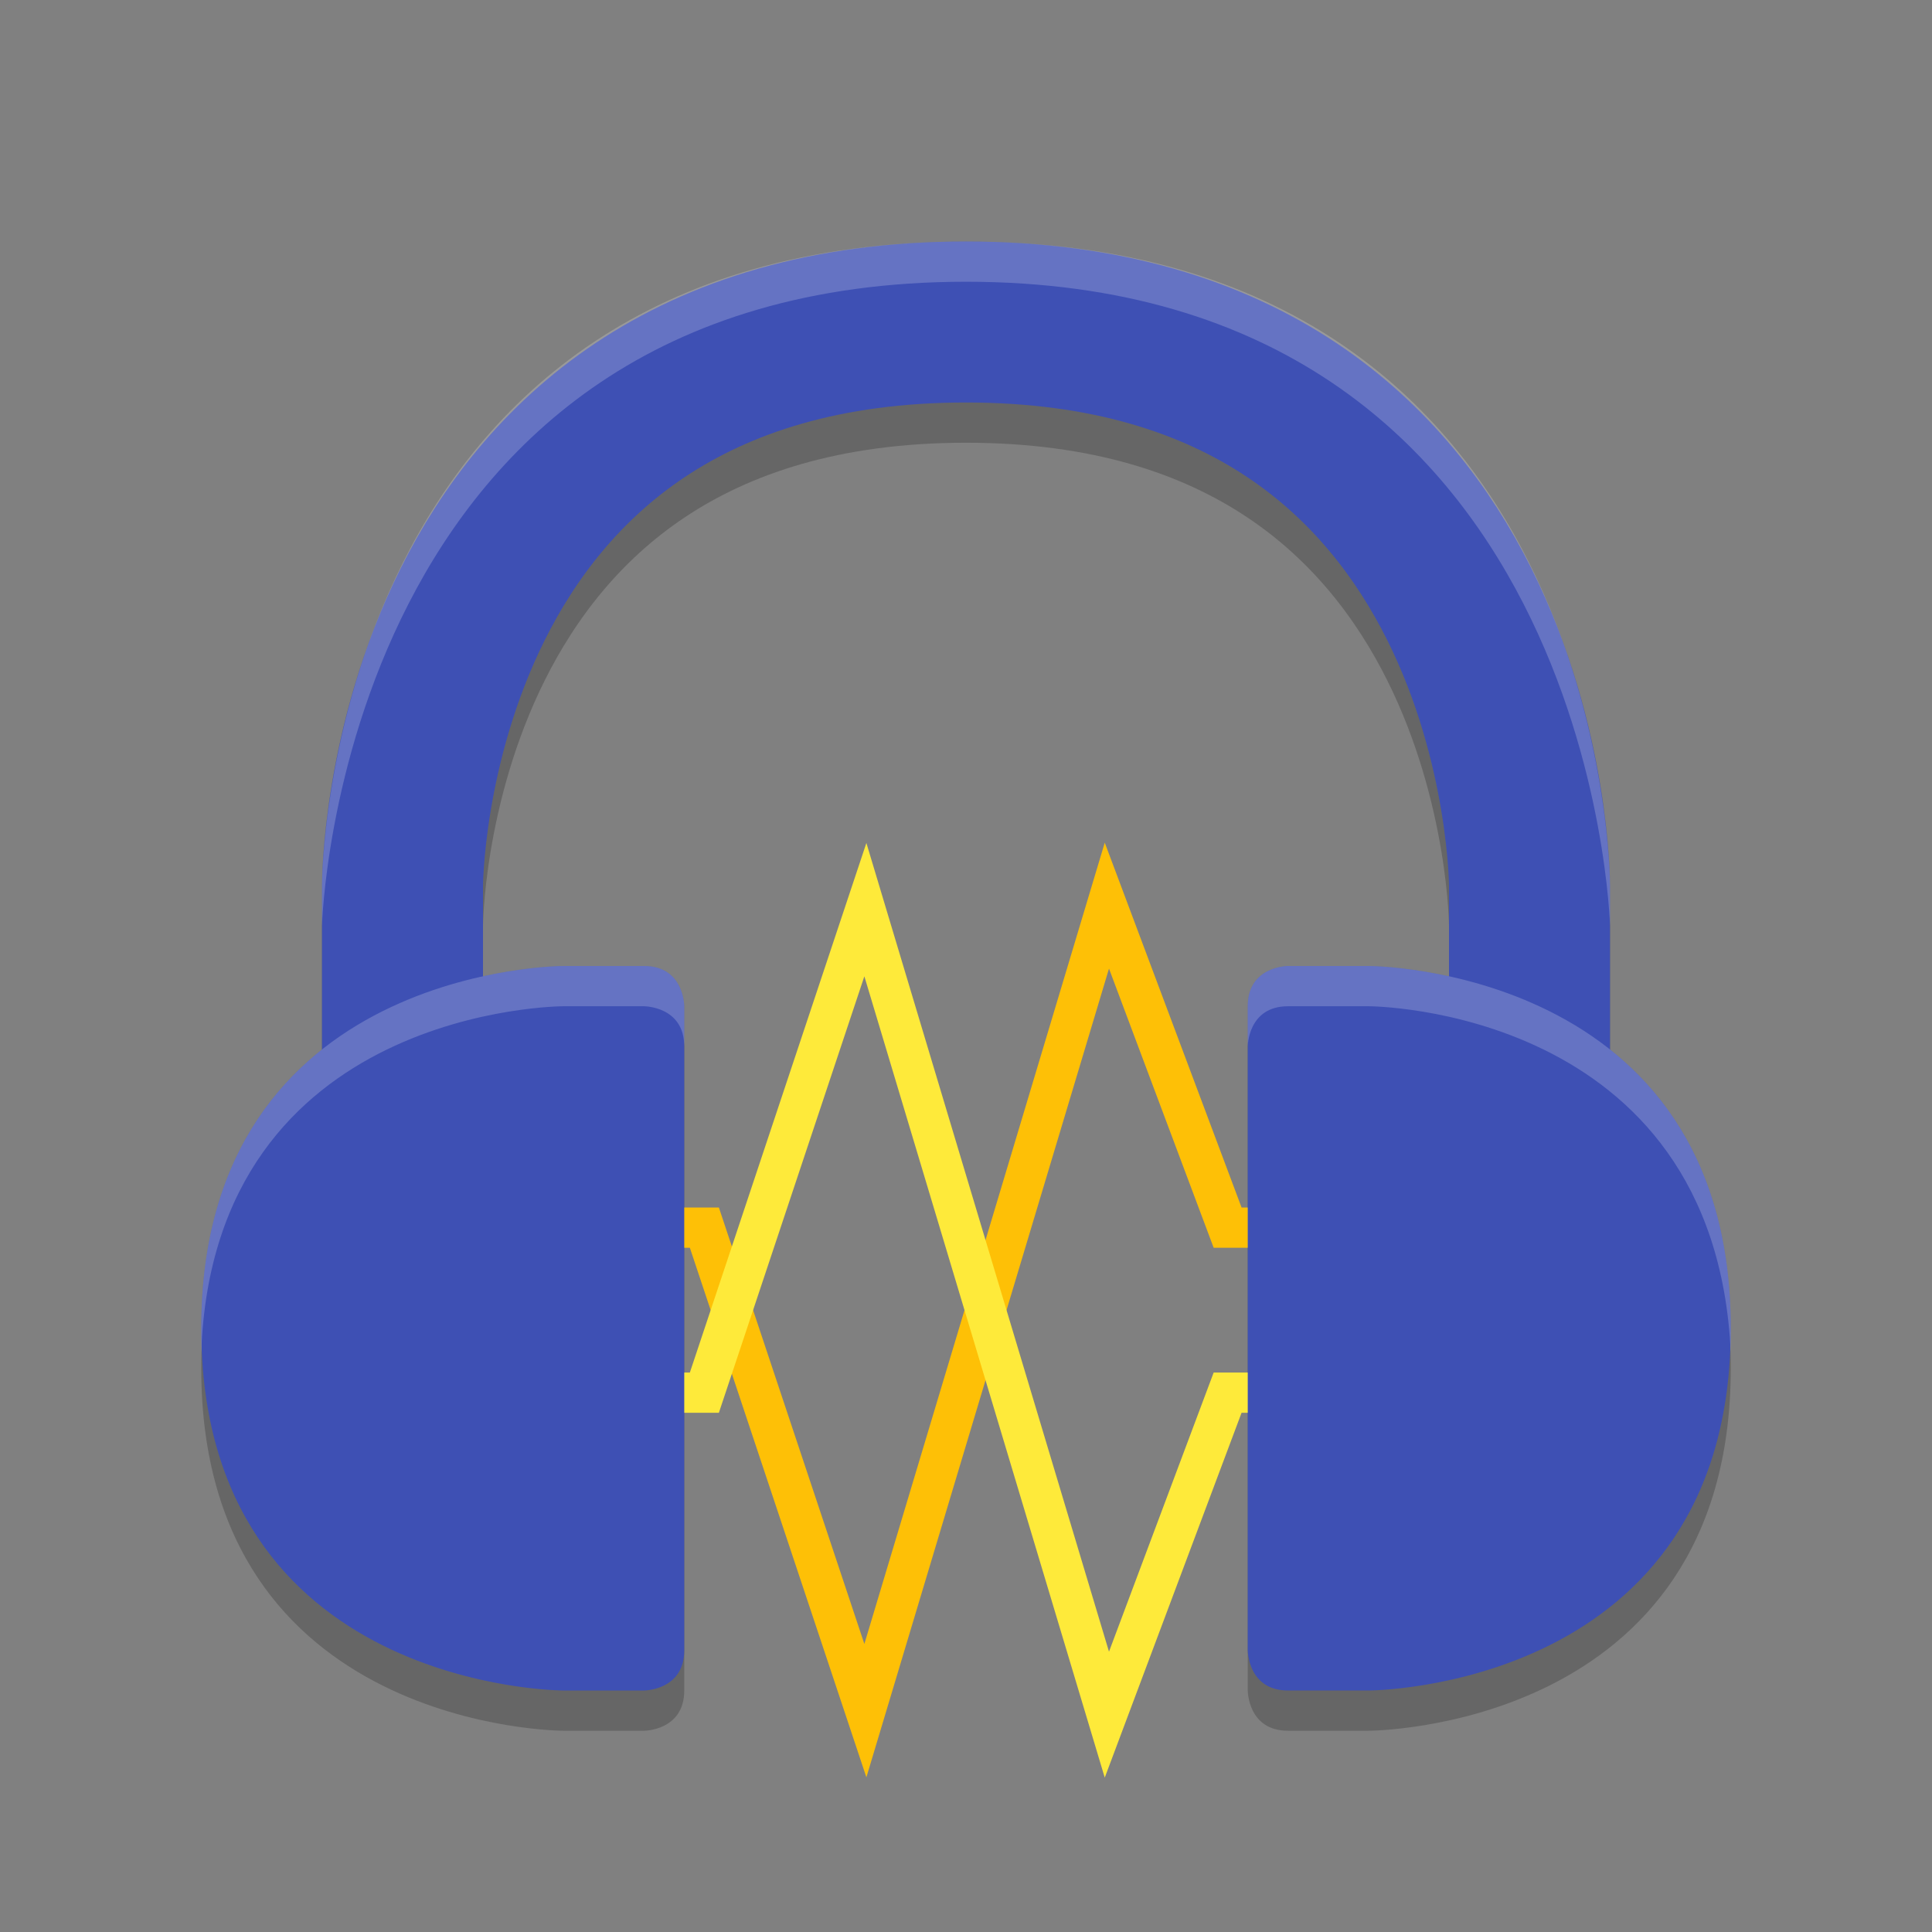 <svg height="48" width="48" xmlns="http://www.w3.org/2000/svg" xmlns:xlink="http://www.w3.org/1999/xlink"><rect width="100%" height="100%" fill="#808080" stroke="none"/><g opacity=".2"><use xlink:href="#b" y="1"/><use stroke="#000" xlink:href="#a" y="1"/></g><g fill="none"><path d="m16 30.5h1.5l4 12 6-20 3 8h1.5" stroke="#fec006"/><path d="m16 34.6h1.5l4-12 6 20 3-8h1.5" stroke="#feea3a"/></g><g stroke="#3e50b4"><path id="a" d="m10 27v-5s0-14 14-14 14 14 14 14v5" fill="none" stroke-width="4"/></g><g fill="#3e50b4"><path id="b" d="m14 24s-9 0-9 9 9 9 9 9h2s1 0 1-1v-16s0-1-1-1zm17 1v16s0 1 1 1h2s9 0 9-9-9-9-9-9h-2s-1 0-1 1z"/></g><path d="m24 6c-16 0-16 16-16 16v1s .4-16 16-16 16 16 16 16v-1s0-16-16-16zm-10 19h2s1 0 1 1v-1s0-1-1-1h-2s-9 0-9 9v .6c.3-8.6 9-8.6 9-8.6zm29 8.6v-.6c0-9-9-9-9-9h-2s-1 0-1 1v1s0-1 1-1h2s8.6 0 9 8.6z" fill="#fff" opacity=".2"/></svg>